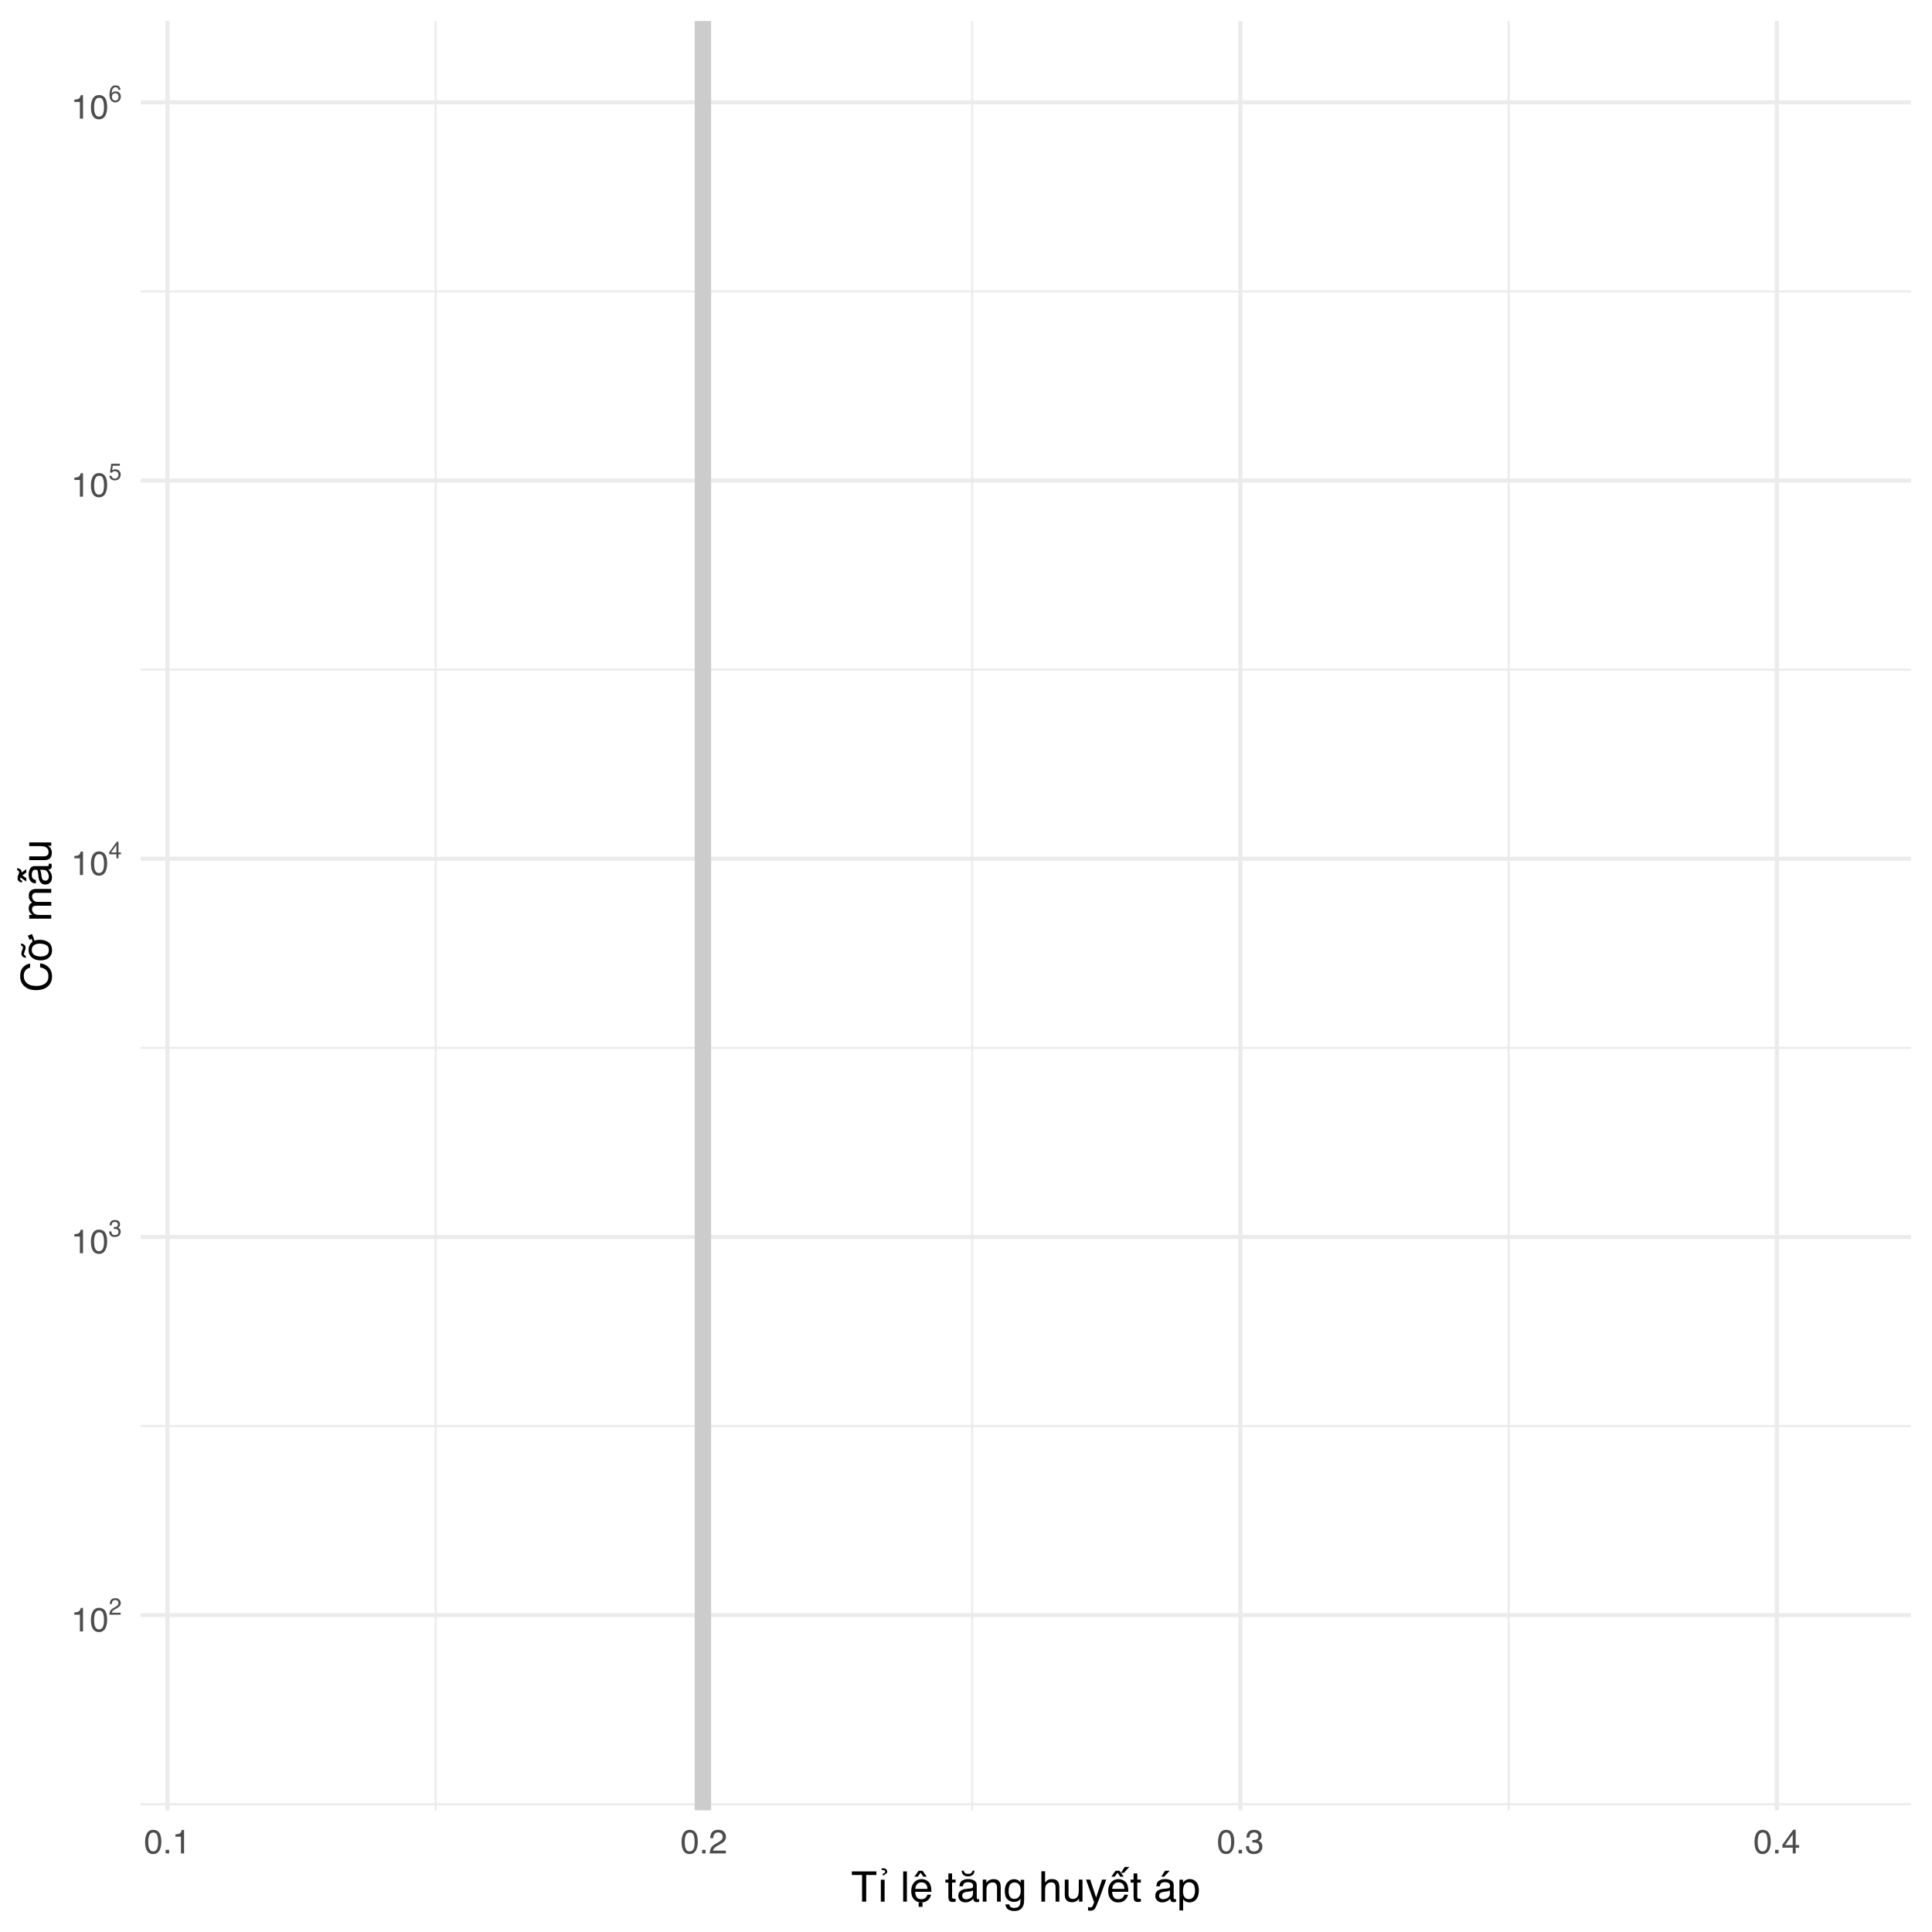 <?xml version="1.0" encoding="UTF-8"?>
<svg xmlns="http://www.w3.org/2000/svg" xmlns:xlink="http://www.w3.org/1999/xlink" width="504pt" height="504pt" viewBox="0 0 504 504" version="1.1">
<defs>
<g>
<symbol overflow="visible" id="glyph0-0">
<path style="stroke:none;" d="M 0.281 0 L 0.281 -6.312 L 5.297 -6.312 L 5.297 0 Z M 4.5 -0.797 L 4.5 -5.516 L 1.078 -5.516 L 1.078 -0.797 Z M 4.5 -0.797 "/>
</symbol>
<symbol overflow="visible" id="glyph0-1">
<path style="stroke:none;" d="M 0.844 -4.359 L 0.844 -4.953 C 1.395 -5.004 1.781 -5.094 2 -5.219 C 2.227 -5.344 2.395 -5.645 2.5 -6.125 L 3.109 -6.125 L 3.109 0 L 2.297 0 L 2.297 -4.359 Z M 0.844 -4.359 "/>
</symbol>
<symbol overflow="visible" id="glyph0-2">
<path style="stroke:none;" d="M 2.375 -6.156 C 3.176 -6.156 3.754 -5.828 4.109 -5.172 C 4.379 -4.66 4.516 -3.961 4.516 -3.078 C 4.516 -2.242 4.391 -1.555 4.141 -1.016 C 3.785 -0.223 3.195 0.172 2.375 0.172 C 1.633 0.172 1.082 -0.148 0.719 -0.797 C 0.426 -1.328 0.281 -2.047 0.281 -2.953 C 0.281 -3.648 0.367 -4.25 0.547 -4.75 C 0.879 -5.688 1.488 -6.156 2.375 -6.156 Z M 2.375 -0.531 C 2.77 -0.531 3.086 -0.707 3.328 -1.062 C 3.566 -1.426 3.688 -2.086 3.688 -3.047 C 3.688 -3.754 3.598 -4.332 3.422 -4.781 C 3.254 -5.227 2.922 -5.453 2.422 -5.453 C 1.973 -5.453 1.641 -5.238 1.422 -4.812 C 1.211 -4.383 1.109 -3.754 1.109 -2.922 C 1.109 -2.297 1.176 -1.789 1.312 -1.406 C 1.52 -0.82 1.875 -0.531 2.375 -0.531 Z M 2.375 -0.531 "/>
</symbol>
<symbol overflow="visible" id="glyph0-3">
<path style="stroke:none;" d="M 0.75 -0.938 L 1.656 -0.938 L 1.656 0 L 0.75 0 Z M 0.75 -0.938 "/>
</symbol>
<symbol overflow="visible" id="glyph0-4">
<path style="stroke:none;" d="M 0.281 0 C 0.301 -0.531 0.406 -0.988 0.594 -1.375 C 0.789 -1.77 1.164 -2.129 1.719 -2.453 L 2.547 -2.922 C 2.91 -3.141 3.164 -3.328 3.312 -3.484 C 3.551 -3.711 3.672 -3.984 3.672 -4.297 C 3.672 -4.648 3.562 -4.93 3.344 -5.141 C 3.133 -5.359 2.848 -5.469 2.484 -5.469 C 1.961 -5.469 1.598 -5.266 1.391 -4.859 C 1.285 -4.648 1.227 -4.352 1.219 -3.969 L 0.422 -3.969 C 0.43 -4.5 0.531 -4.938 0.719 -5.281 C 1.051 -5.875 1.645 -6.172 2.5 -6.172 C 3.195 -6.172 3.707 -5.977 4.031 -5.594 C 4.363 -5.219 4.531 -4.797 4.531 -4.328 C 4.531 -3.836 4.352 -3.414 4 -3.062 C 3.801 -2.863 3.441 -2.617 2.922 -2.328 L 2.344 -2 C 2.062 -1.844 1.836 -1.695 1.672 -1.562 C 1.391 -1.312 1.211 -1.035 1.141 -0.734 L 4.5 -0.734 L 4.5 0 Z M 0.281 0 "/>
</symbol>
<symbol overflow="visible" id="glyph0-5">
<path style="stroke:none;" d="M 2.281 0.172 C 1.551 0.172 1.02 -0.023 0.688 -0.422 C 0.363 -0.828 0.203 -1.316 0.203 -1.891 L 1.016 -1.891 C 1.047 -1.492 1.117 -1.203 1.234 -1.016 C 1.441 -0.691 1.805 -0.531 2.328 -0.531 C 2.734 -0.531 3.055 -0.641 3.297 -0.859 C 3.547 -1.078 3.672 -1.359 3.672 -1.703 C 3.672 -2.129 3.539 -2.426 3.281 -2.594 C 3.031 -2.758 2.672 -2.844 2.203 -2.844 C 2.148 -2.844 2.098 -2.844 2.047 -2.844 C 1.992 -2.844 1.941 -2.844 1.891 -2.844 L 1.891 -3.516 C 1.973 -3.516 2.039 -3.508 2.094 -3.5 C 2.145 -3.5 2.203 -3.5 2.266 -3.5 C 2.555 -3.5 2.797 -3.547 2.984 -3.641 C 3.305 -3.797 3.469 -4.082 3.469 -4.5 C 3.469 -4.801 3.359 -5.035 3.141 -5.203 C 2.922 -5.367 2.672 -5.453 2.391 -5.453 C 1.867 -5.453 1.508 -5.281 1.312 -4.938 C 1.207 -4.75 1.145 -4.477 1.125 -4.125 L 0.359 -4.125 C 0.359 -4.582 0.453 -4.973 0.641 -5.297 C 0.953 -5.867 1.504 -6.156 2.297 -6.156 C 2.93 -6.156 3.422 -6.016 3.766 -5.734 C 4.109 -5.461 4.281 -5.062 4.281 -4.531 C 4.281 -4.145 4.176 -3.836 3.969 -3.609 C 3.844 -3.461 3.68 -3.348 3.484 -3.266 C 3.805 -3.172 4.055 -3 4.234 -2.75 C 4.422 -2.5 4.516 -2.191 4.516 -1.828 C 4.516 -1.234 4.316 -0.75 3.922 -0.375 C 3.535 -0.008 2.988 0.172 2.281 0.172 Z M 2.281 0.172 "/>
</symbol>
<symbol overflow="visible" id="glyph0-6">
<path style="stroke:none;" d="M 2.906 -2.172 L 2.906 -4.969 L 0.938 -2.172 Z M 2.922 0 L 2.922 -1.5 L 0.219 -1.5 L 0.219 -2.266 L 3.047 -6.172 L 3.688 -6.172 L 3.688 -2.172 L 4.594 -2.172 L 4.594 -1.5 L 3.688 -1.5 L 3.688 0 Z M 2.922 0 "/>
</symbol>
<symbol overflow="visible" id="glyph1-0">
<path style="stroke:none;" d="M 0.203 0 L 0.203 -4.422 L 3.703 -4.422 L 3.703 0 Z M 3.156 -0.547 L 3.156 -3.859 L 0.75 -3.859 L 0.75 -0.547 Z M 3.156 -0.547 "/>
</symbol>
<symbol overflow="visible" id="glyph1-1">
<path style="stroke:none;" d="M 0.188 0 C 0.207 -0.375 0.285 -0.695 0.422 -0.969 C 0.555 -1.238 0.816 -1.488 1.203 -1.719 L 1.781 -2.047 C 2.039 -2.203 2.223 -2.332 2.328 -2.438 C 2.484 -2.602 2.562 -2.789 2.562 -3 C 2.562 -3.25 2.488 -3.445 2.344 -3.594 C 2.195 -3.75 2 -3.828 1.75 -3.828 C 1.375 -3.828 1.113 -3.688 0.969 -3.406 C 0.895 -3.25 0.852 -3.039 0.844 -2.781 L 0.297 -2.781 C 0.305 -3.156 0.375 -3.457 0.5 -3.688 C 0.738 -4.102 1.156 -4.312 1.75 -4.312 C 2.238 -4.312 2.598 -4.176 2.828 -3.906 C 3.055 -3.645 3.172 -3.352 3.172 -3.031 C 3.172 -2.688 3.047 -2.391 2.797 -2.141 C 2.66 -2.004 2.41 -1.832 2.047 -1.625 L 1.641 -1.406 C 1.441 -1.289 1.285 -1.188 1.172 -1.094 C 0.973 -0.914 0.848 -0.723 0.797 -0.516 L 3.141 -0.516 L 3.141 0 Z M 0.188 0 "/>
</symbol>
<symbol overflow="visible" id="glyph1-2">
<path style="stroke:none;" d="M 1.594 0.125 C 1.082 0.125 0.711 -0.016 0.484 -0.297 C 0.254 -0.578 0.141 -0.922 0.141 -1.328 L 0.719 -1.328 C 0.738 -1.047 0.789 -0.844 0.875 -0.719 C 1.008 -0.488 1.258 -0.375 1.625 -0.375 C 1.914 -0.375 2.145 -0.445 2.312 -0.594 C 2.488 -0.75 2.578 -0.945 2.578 -1.188 C 2.578 -1.488 2.484 -1.695 2.297 -1.812 C 2.117 -1.938 1.867 -2 1.547 -2 C 1.504 -2 1.461 -1.992 1.422 -1.984 C 1.391 -1.984 1.359 -1.984 1.328 -1.984 L 1.328 -2.469 C 1.379 -2.457 1.422 -2.453 1.453 -2.453 C 1.492 -2.453 1.539 -2.453 1.594 -2.453 C 1.789 -2.453 1.957 -2.484 2.094 -2.547 C 2.312 -2.66 2.422 -2.859 2.422 -3.141 C 2.422 -3.359 2.344 -3.523 2.188 -3.641 C 2.039 -3.754 1.867 -3.812 1.672 -3.812 C 1.305 -3.812 1.055 -3.691 0.922 -3.453 C 0.848 -3.328 0.805 -3.141 0.797 -2.891 L 0.25 -2.891 C 0.25 -3.211 0.316 -3.484 0.453 -3.703 C 0.672 -4.109 1.055 -4.312 1.609 -4.312 C 2.047 -4.312 2.383 -4.211 2.625 -4.016 C 2.863 -3.816 2.984 -3.535 2.984 -3.172 C 2.984 -2.898 2.914 -2.688 2.781 -2.531 C 2.688 -2.426 2.57 -2.344 2.438 -2.281 C 2.664 -2.219 2.844 -2.098 2.969 -1.922 C 3.094 -1.742 3.156 -1.531 3.156 -1.281 C 3.156 -0.863 3.02 -0.523 2.75 -0.266 C 2.477 -0.004 2.094 0.125 1.594 0.125 Z M 1.594 0.125 "/>
</symbol>
<symbol overflow="visible" id="glyph1-3">
<path style="stroke:none;" d="M 2.031 -1.531 L 2.031 -3.469 L 0.656 -1.531 Z M 2.047 0 L 2.047 -1.047 L 0.156 -1.047 L 0.156 -1.578 L 2.125 -4.312 L 2.578 -4.312 L 2.578 -1.531 L 3.219 -1.531 L 3.219 -1.047 L 2.578 -1.047 L 2.578 0 Z M 2.047 0 "/>
</symbol>
<symbol overflow="visible" id="glyph1-4">
<path style="stroke:none;" d="M 0.766 -1.094 C 0.797 -0.789 0.938 -0.578 1.188 -0.453 C 1.312 -0.391 1.461 -0.359 1.641 -0.359 C 1.953 -0.359 2.188 -0.461 2.344 -0.672 C 2.5 -0.879 2.578 -1.109 2.578 -1.359 C 2.578 -1.648 2.484 -1.879 2.297 -2.047 C 2.117 -2.211 1.898 -2.297 1.641 -2.297 C 1.453 -2.297 1.289 -2.258 1.156 -2.188 C 1.031 -2.113 0.922 -2.016 0.828 -1.891 L 0.359 -1.922 L 0.688 -4.234 L 2.922 -4.234 L 2.922 -3.703 L 1.094 -3.703 L 0.906 -2.516 C 1.008 -2.586 1.102 -2.645 1.188 -2.688 C 1.352 -2.75 1.539 -2.781 1.75 -2.781 C 2.145 -2.781 2.477 -2.648 2.75 -2.391 C 3.02 -2.141 3.156 -1.82 3.156 -1.438 C 3.156 -1.031 3.031 -0.672 2.781 -0.359 C 2.531 -0.047 2.129 0.109 1.578 0.109 C 1.234 0.109 0.926 0.008 0.656 -0.188 C 0.383 -0.383 0.234 -0.688 0.203 -1.094 Z M 0.766 -1.094 "/>
</symbol>
<symbol overflow="visible" id="glyph1-5">
<path style="stroke:none;" d="M 1.797 -4.328 C 2.273 -4.328 2.609 -4.203 2.797 -3.953 C 2.992 -3.703 3.094 -3.441 3.094 -3.172 L 2.562 -3.172 C 2.52 -3.348 2.469 -3.484 2.406 -3.578 C 2.27 -3.754 2.07 -3.844 1.812 -3.844 C 1.508 -3.844 1.27 -3.703 1.094 -3.422 C 0.914 -3.148 0.816 -2.754 0.797 -2.234 C 0.922 -2.41 1.078 -2.547 1.266 -2.641 C 1.43 -2.711 1.625 -2.75 1.844 -2.75 C 2.195 -2.75 2.508 -2.633 2.781 -2.406 C 3.051 -2.176 3.188 -1.832 3.188 -1.375 C 3.188 -0.988 3.055 -0.645 2.797 -0.344 C 2.547 -0.039 2.188 0.109 1.719 0.109 C 1.312 0.109 0.961 -0.039 0.672 -0.344 C 0.379 -0.656 0.234 -1.172 0.234 -1.891 C 0.234 -2.422 0.297 -2.875 0.422 -3.25 C 0.672 -3.969 1.129 -4.328 1.797 -4.328 Z M 1.766 -0.375 C 2.047 -0.375 2.254 -0.469 2.391 -0.656 C 2.535 -0.844 2.609 -1.066 2.609 -1.328 C 2.609 -1.555 2.547 -1.77 2.422 -1.969 C 2.297 -2.164 2.066 -2.266 1.734 -2.266 C 1.504 -2.266 1.301 -2.188 1.125 -2.031 C 0.945 -1.875 0.859 -1.641 0.859 -1.328 C 0.859 -1.055 0.938 -0.828 1.094 -0.641 C 1.258 -0.461 1.484 -0.375 1.766 -0.375 Z M 1.766 -0.375 "/>
</symbol>
<symbol overflow="visible" id="glyph2-0">
<path style="stroke:none;" d="M 0.359 0 L 0.359 -7.891 L 6.625 -7.891 L 6.625 0 Z M 5.625 -0.984 L 5.625 -6.906 L 1.344 -6.906 L 1.344 -0.984 Z M 5.625 -0.984 "/>
</symbol>
<symbol overflow="visible" id="glyph2-1">
<path style="stroke:none;" d="M 6.578 -7.891 L 6.578 -6.953 L 3.922 -6.953 L 3.922 0 L 2.844 0 L 2.844 -6.953 L 0.172 -6.953 L 0.172 -7.891 Z M 6.578 -7.891 "/>
</symbol>
<symbol overflow="visible" id="glyph2-2">
<path style="stroke:none;" d="M 1.016 -5.719 L 2 -5.719 L 2 0 L 1.016 0 Z M 1.516 -5.891 Z M 1.938 -8.172 C 1.883 -8.203 1.828 -8.223 1.766 -8.234 C 1.711 -8.254 1.645 -8.266 1.562 -8.266 C 1.477 -8.266 1.363 -8.254 1.219 -8.234 L 1.203 -8.656 C 1.273 -8.676 1.348 -8.688 1.422 -8.688 C 1.504 -8.695 1.582 -8.703 1.656 -8.703 C 1.832 -8.703 2 -8.672 2.156 -8.609 C 2.312 -8.555 2.445 -8.441 2.562 -8.266 C 2.594 -8.223 2.617 -8.16 2.641 -8.078 C 2.672 -8.004 2.688 -7.926 2.688 -7.844 C 2.688 -7.77 2.676 -7.695 2.656 -7.625 C 2.633 -7.551 2.594 -7.477 2.531 -7.406 C 2.477 -7.344 2.406 -7.285 2.312 -7.234 C 2.227 -7.191 2.117 -7.156 1.984 -7.125 L 1.953 -6.891 L 1.484 -6.891 L 1.484 -7.297 C 1.703 -7.316 1.867 -7.379 1.984 -7.484 C 2.098 -7.586 2.156 -7.703 2.156 -7.828 C 2.156 -7.891 2.133 -7.945 2.094 -8 C 2.062 -8.062 2.008 -8.117 1.938 -8.172 Z M 1.938 -8.172 "/>
</symbol>
<symbol overflow="visible" id="glyph2-3">
<path style="stroke:none;" d=""/>
</symbol>
<symbol overflow="visible" id="glyph2-4">
<path style="stroke:none;" d="M 0.734 -7.891 L 1.703 -7.891 L 1.703 0 L 0.734 0 Z M 0.734 -7.891 "/>
</symbol>
<symbol overflow="visible" id="glyph2-5">
<path style="stroke:none;" d="M 3.109 -5.875 C 3.516 -5.875 3.906 -5.781 4.281 -5.594 C 4.664 -5.406 4.961 -5.156 5.172 -4.844 C 5.359 -4.562 5.484 -4.223 5.547 -3.828 C 5.609 -3.566 5.641 -3.145 5.641 -2.562 L 1.422 -2.562 C 1.441 -1.977 1.578 -1.508 1.828 -1.156 C 2.086 -0.812 2.488 -0.641 3.031 -0.641 C 3.539 -0.641 3.945 -0.805 4.25 -1.141 C 4.414 -1.328 4.535 -1.551 4.609 -1.812 L 5.562 -1.812 C 5.531 -1.594 5.441 -1.352 5.297 -1.094 C 5.16 -0.832 5.004 -0.625 4.828 -0.469 C 4.535 -0.176 4.176 0.02 3.75 0.125 C 3.508 0.176 3.242 0.203 2.953 0.203 C 2.234 0.203 1.625 -0.055 1.125 -0.578 C 0.633 -1.098 0.391 -1.828 0.391 -2.766 C 0.391 -3.691 0.641 -4.441 1.141 -5.016 C 1.641 -5.586 2.297 -5.875 3.109 -5.875 Z M 4.641 -3.328 C 4.609 -3.754 4.52 -4.094 4.375 -4.344 C 4.102 -4.801 3.66 -5.031 3.047 -5.031 C 2.598 -5.031 2.223 -4.867 1.922 -4.547 C 1.629 -4.234 1.473 -3.828 1.453 -3.328 Z M 3.016 -5.891 Z M 3.344 -8.062 L 4.438 -6.516 L 3.547 -6.516 L 2.828 -7.547 L 2.094 -6.516 L 1.219 -6.516 L 2.312 -8.062 Z M 2.328 0.234 L 3.328 0.234 L 3.328 1.359 L 2.328 1.359 Z M 2.328 0.234 "/>
</symbol>
<symbol overflow="visible" id="glyph2-6">
<path style="stroke:none;" d="M 0.906 -7.359 L 1.875 -7.359 L 1.875 -5.75 L 2.797 -5.75 L 2.797 -4.969 L 1.875 -4.969 L 1.875 -1.203 C 1.875 -1.004 1.941 -0.875 2.078 -0.812 C 2.16 -0.77 2.285 -0.75 2.453 -0.75 C 2.504 -0.75 2.555 -0.75 2.609 -0.75 C 2.66 -0.75 2.723 -0.754 2.797 -0.766 L 2.797 0 C 2.68 0.031 2.562 0.051 2.438 0.062 C 2.32 0.082 2.195 0.094 2.062 0.094 C 1.613 0.094 1.305 -0.02 1.141 -0.25 C 0.984 -0.488 0.906 -0.789 0.906 -1.156 L 0.906 -4.969 L 0.125 -4.969 L 0.125 -5.75 L 0.906 -5.75 Z M 0.906 -7.359 "/>
</symbol>
<symbol overflow="visible" id="glyph2-7">
<path style="stroke:none;" d="M 1.844 -8.078 C 1.906 -7.848 1.988 -7.672 2.094 -7.547 C 2.301 -7.336 2.613 -7.234 3.031 -7.234 C 3.426 -7.234 3.719 -7.336 3.906 -7.547 C 4.02 -7.672 4.102 -7.848 4.156 -8.078 L 4.688 -8.078 C 4.625 -7.547 4.441 -7.164 4.141 -6.938 C 3.836 -6.707 3.43 -6.594 2.922 -6.594 C 2.297 -6.594 1.844 -6.805 1.562 -7.234 C 1.414 -7.453 1.328 -7.734 1.297 -8.078 Z M 2.484 -0.625 C 2.816 -0.625 3.145 -0.703 3.469 -0.859 C 4.008 -1.117 4.281 -1.551 4.281 -2.156 L 4.281 -2.922 C 4.156 -2.848 4 -2.785 3.812 -2.734 C 3.633 -2.691 3.453 -2.656 3.266 -2.625 L 2.688 -2.562 C 2.332 -2.508 2.066 -2.438 1.891 -2.344 C 1.598 -2.164 1.453 -1.895 1.453 -1.531 C 1.453 -1.25 1.551 -1.023 1.75 -0.859 C 1.957 -0.703 2.203 -0.625 2.484 -0.625 Z M 3.797 -3.484 C 4.016 -3.516 4.16 -3.609 4.234 -3.766 C 4.273 -3.848 4.297 -3.973 4.297 -4.141 C 4.297 -4.461 4.176 -4.695 3.938 -4.844 C 3.707 -5 3.375 -5.078 2.938 -5.078 C 2.438 -5.078 2.082 -4.941 1.875 -4.672 C 1.75 -4.516 1.672 -4.289 1.641 -4 L 0.734 -4 C 0.754 -4.707 0.984 -5.195 1.422 -5.469 C 1.867 -5.75 2.383 -5.891 2.969 -5.891 C 3.645 -5.891 4.191 -5.758 4.609 -5.5 C 5.035 -5.25 5.25 -4.848 5.25 -4.297 L 5.25 -0.984 C 5.25 -0.891 5.266 -0.812 5.297 -0.75 C 5.336 -0.688 5.426 -0.656 5.562 -0.656 C 5.602 -0.656 5.648 -0.656 5.703 -0.656 C 5.766 -0.664 5.82 -0.676 5.875 -0.688 L 5.875 0.031 C 5.727 0.07 5.613 0.098 5.531 0.109 C 5.457 0.117 5.352 0.125 5.219 0.125 C 4.883 0.125 4.641 0.004 4.484 -0.234 C 4.41 -0.359 4.359 -0.535 4.328 -0.766 C 4.129 -0.504 3.844 -0.281 3.469 -0.094 C 3.102 0.094 2.695 0.188 2.25 0.188 C 1.719 0.188 1.281 0.023 0.938 -0.297 C 0.602 -0.617 0.438 -1.023 0.438 -1.516 C 0.438 -2.047 0.602 -2.457 0.938 -2.75 C 1.27 -3.039 1.707 -3.223 2.25 -3.297 Z M 3.797 -3.484 "/>
</symbol>
<symbol overflow="visible" id="glyph2-8">
<path style="stroke:none;" d="M 0.703 -5.75 L 1.625 -5.75 L 1.625 -4.938 C 1.895 -5.27 2.18 -5.508 2.484 -5.656 C 2.797 -5.801 3.133 -5.875 3.5 -5.875 C 4.32 -5.875 4.875 -5.594 5.156 -5.031 C 5.312 -4.719 5.391 -4.27 5.391 -3.688 L 5.391 0 L 4.422 0 L 4.422 -3.625 C 4.422 -3.977 4.367 -4.258 4.266 -4.469 C 4.086 -4.832 3.773 -5.016 3.328 -5.016 C 3.098 -5.016 2.91 -4.988 2.766 -4.938 C 2.492 -4.863 2.258 -4.707 2.062 -4.469 C 1.906 -4.281 1.801 -4.082 1.75 -3.875 C 1.695 -3.676 1.672 -3.391 1.672 -3.016 L 1.672 0 L 0.703 0 Z M 2.984 -5.891 Z M 2.984 -5.891 "/>
</symbol>
<symbol overflow="visible" id="glyph2-9">
<path style="stroke:none;" d="M 2.734 -5.859 C 3.191 -5.859 3.586 -5.742 3.922 -5.516 C 4.098 -5.391 4.285 -5.207 4.484 -4.969 L 4.484 -5.703 L 5.375 -5.703 L 5.375 -0.469 C 5.375 0.258 5.266 0.836 5.047 1.266 C 4.648 2.047 3.895 2.438 2.781 2.438 C 2.156 2.438 1.629 2.297 1.203 2.016 C 0.785 1.734 0.551 1.301 0.5 0.719 L 1.484 0.719 C 1.535 0.969 1.629 1.164 1.766 1.312 C 1.984 1.531 2.328 1.641 2.797 1.641 C 3.535 1.641 4.02 1.375 4.25 0.844 C 4.383 0.539 4.445 -0.004 4.438 -0.797 C 4.25 -0.504 4.016 -0.285 3.734 -0.141 C 3.461 -0.004 3.109 0.062 2.672 0.062 C 2.047 0.062 1.5 -0.156 1.031 -0.594 C 0.562 -1.031 0.328 -1.758 0.328 -2.781 C 0.328 -3.75 0.562 -4.504 1.031 -5.047 C 1.5 -5.586 2.066 -5.859 2.734 -5.859 Z M 4.484 -2.906 C 4.484 -3.613 4.332 -4.141 4.031 -4.484 C 3.738 -4.828 3.367 -5 2.922 -5 C 2.234 -5 1.766 -4.68 1.516 -4.047 C 1.391 -3.703 1.328 -3.254 1.328 -2.703 C 1.328 -2.055 1.457 -1.562 1.719 -1.219 C 1.977 -0.883 2.332 -0.719 2.781 -0.719 C 3.469 -0.719 3.957 -1.031 4.25 -1.656 C 4.406 -2.008 4.484 -2.426 4.484 -2.906 Z M 2.859 -5.891 Z M 2.859 -5.891 "/>
</symbol>
<symbol overflow="visible" id="glyph2-10">
<path style="stroke:none;" d="M 0.703 -7.922 L 1.672 -7.922 L 1.672 -4.969 C 1.898 -5.258 2.109 -5.469 2.297 -5.594 C 2.609 -5.789 2.992 -5.891 3.453 -5.891 C 4.285 -5.891 4.852 -5.598 5.156 -5.016 C 5.312 -4.691 5.391 -4.25 5.391 -3.688 L 5.391 0 L 4.406 0 L 4.406 -3.625 C 4.406 -4.051 4.352 -4.363 4.25 -4.562 C 4.07 -4.875 3.738 -5.031 3.25 -5.031 C 2.852 -5.031 2.488 -4.891 2.156 -4.609 C 1.832 -4.336 1.672 -3.816 1.672 -3.047 L 1.672 0 L 0.703 0 Z M 0.703 -7.922 "/>
</symbol>
<symbol overflow="visible" id="glyph2-11">
<path style="stroke:none;" d="M 1.672 -5.75 L 1.672 -1.938 C 1.672 -1.645 1.719 -1.406 1.812 -1.219 C 1.988 -0.875 2.312 -0.703 2.781 -0.703 C 3.445 -0.703 3.906 -1 4.156 -1.594 C 4.281 -1.914 4.344 -2.359 4.344 -2.922 L 4.344 -5.75 L 5.312 -5.75 L 5.312 0 L 4.406 0 L 4.422 -0.844 C 4.297 -0.625 4.141 -0.441 3.953 -0.297 C 3.578 0.004 3.129 0.156 2.609 0.156 C 1.785 0.156 1.223 -0.117 0.922 -0.672 C 0.766 -0.961 0.688 -1.352 0.688 -1.844 L 0.688 -5.75 Z M 3 -5.891 Z M 3 -5.891 "/>
</symbol>
<symbol overflow="visible" id="glyph2-12">
<path style="stroke:none;" d="M 4.297 -5.75 L 5.375 -5.75 C 5.238 -5.383 4.938 -4.547 4.469 -3.234 C 4.113 -2.242 3.816 -1.438 3.578 -0.812 C 3.023 0.656 2.633 1.551 2.406 1.875 C 2.176 2.195 1.781 2.359 1.219 2.359 C 1.082 2.359 0.977 2.352 0.906 2.344 C 0.832 2.332 0.742 2.312 0.641 2.281 L 0.641 1.406 C 0.805 1.445 0.926 1.473 1 1.484 C 1.07 1.492 1.141 1.5 1.203 1.5 C 1.379 1.5 1.508 1.469 1.594 1.406 C 1.676 1.352 1.75 1.285 1.812 1.203 C 1.82 1.172 1.883 1.02 2 0.75 C 2.113 0.488 2.191 0.297 2.234 0.172 L 0.109 -5.75 L 1.203 -5.75 L 2.75 -1.062 Z M 2.75 -5.891 Z M 2.75 -5.891 "/>
</symbol>
<symbol overflow="visible" id="glyph2-13">
<path style="stroke:none;" d="M 3.109 -5.875 C 3.516 -5.875 3.906 -5.781 4.281 -5.594 C 4.664 -5.406 4.961 -5.156 5.172 -4.844 C 5.359 -4.562 5.484 -4.223 5.547 -3.828 C 5.609 -3.566 5.641 -3.145 5.641 -2.562 L 1.422 -2.562 C 1.441 -1.977 1.578 -1.508 1.828 -1.156 C 2.086 -0.812 2.488 -0.641 3.031 -0.641 C 3.539 -0.641 3.945 -0.805 4.25 -1.141 C 4.414 -1.328 4.535 -1.551 4.609 -1.812 L 5.562 -1.812 C 5.531 -1.594 5.441 -1.352 5.297 -1.094 C 5.16 -0.832 5.004 -0.625 4.828 -0.469 C 4.535 -0.176 4.176 0.02 3.75 0.125 C 3.508 0.176 3.242 0.203 2.953 0.203 C 2.234 0.203 1.625 -0.055 1.125 -0.578 C 0.633 -1.098 0.391 -1.828 0.391 -2.766 C 0.391 -3.691 0.641 -4.441 1.141 -5.016 C 1.641 -5.586 2.297 -5.875 3.109 -5.875 Z M 4.641 -3.328 C 4.609 -3.754 4.52 -4.094 4.375 -4.344 C 4.102 -4.801 3.66 -5.031 3.047 -5.031 C 2.598 -5.031 2.223 -4.867 1.922 -4.547 C 1.629 -4.234 1.473 -3.828 1.453 -3.328 Z M 3.016 -5.891 Z M 3.344 -8.062 L 4.438 -6.516 L 3.547 -6.516 L 2.828 -7.547 L 2.094 -6.516 L 1.219 -6.516 L 2.312 -8.062 Z M 5.922 -9.062 L 4.484 -7.516 L 3.734 -7.516 L 4.719 -9.062 Z M 5.922 -9.062 "/>
</symbol>
<symbol overflow="visible" id="glyph2-14">
<path style="stroke:none;" d="M 1.453 -1.531 C 1.453 -1.25 1.551 -1.023 1.75 -0.859 C 1.957 -0.703 2.203 -0.625 2.484 -0.625 C 2.816 -0.625 3.145 -0.703 3.469 -0.859 C 4.008 -1.117 4.281 -1.551 4.281 -2.156 L 4.281 -2.922 C 4.156 -2.848 4 -2.785 3.812 -2.734 C 3.633 -2.691 3.453 -2.656 3.266 -2.625 L 2.688 -2.562 C 2.332 -2.508 2.066 -2.438 1.891 -2.344 C 1.598 -2.164 1.453 -1.895 1.453 -1.531 Z M 3.797 -3.484 C 4.016 -3.516 4.16 -3.609 4.234 -3.766 C 4.273 -3.848 4.297 -3.973 4.297 -4.141 C 4.297 -4.461 4.176 -4.695 3.938 -4.844 C 3.707 -5 3.375 -5.078 2.938 -5.078 C 2.438 -5.078 2.082 -4.941 1.875 -4.672 C 1.75 -4.516 1.672 -4.289 1.641 -4 L 0.734 -4 C 0.754 -4.707 0.984 -5.195 1.422 -5.469 C 1.867 -5.75 2.383 -5.891 2.969 -5.891 C 3.645 -5.891 4.191 -5.758 4.609 -5.5 C 5.035 -5.25 5.25 -4.848 5.25 -4.297 L 5.25 -0.984 C 5.25 -0.891 5.266 -0.812 5.297 -0.75 C 5.336 -0.688 5.426 -0.656 5.562 -0.656 C 5.602 -0.656 5.648 -0.656 5.703 -0.656 C 5.766 -0.664 5.82 -0.676 5.875 -0.688 L 5.875 0.031 C 5.727 0.07 5.613 0.098 5.531 0.109 C 5.457 0.117 5.352 0.125 5.219 0.125 C 4.883 0.125 4.641 0.004 4.484 -0.234 C 4.41 -0.359 4.359 -0.535 4.328 -0.766 C 4.129 -0.504 3.844 -0.281 3.469 -0.094 C 3.102 0.094 2.695 0.188 2.25 0.188 C 1.719 0.188 1.281 0.023 0.938 -0.297 C 0.602 -0.617 0.438 -1.023 0.438 -1.516 C 0.438 -2.047 0.602 -2.457 0.938 -2.75 C 1.27 -3.039 1.707 -3.223 2.25 -3.297 Z M 2.984 -5.891 Z M 4.203 -8.062 L 2.766 -6.516 L 2.016 -6.516 L 3 -8.062 Z M 4.203 -8.062 "/>
</symbol>
<symbol overflow="visible" id="glyph2-15">
<path style="stroke:none;" d="M 3.141 -0.656 C 3.586 -0.656 3.957 -0.844 4.25 -1.219 C 4.551 -1.594 4.703 -2.156 4.703 -2.906 C 4.703 -3.363 4.641 -3.758 4.516 -4.094 C 4.266 -4.727 3.805 -5.047 3.141 -5.047 C 2.461 -5.047 2.004 -4.711 1.766 -4.047 C 1.629 -3.68 1.562 -3.223 1.562 -2.672 C 1.562 -2.234 1.629 -1.859 1.766 -1.547 C 2.016 -0.953 2.473 -0.656 3.141 -0.656 Z M 0.641 -5.719 L 1.578 -5.719 L 1.578 -4.969 C 1.766 -5.227 1.973 -5.426 2.203 -5.562 C 2.535 -5.781 2.922 -5.891 3.359 -5.891 C 4.004 -5.891 4.555 -5.641 5.016 -5.141 C 5.473 -4.641 5.703 -3.926 5.703 -3 C 5.703 -1.75 5.375 -0.852 4.719 -0.312 C 4.301 0.02 3.816 0.188 3.266 0.188 C 2.828 0.188 2.461 0.094 2.172 -0.094 C 2.004 -0.195 1.812 -0.379 1.594 -0.641 L 1.594 2.297 L 0.641 2.297 Z M 0.641 -5.719 "/>
</symbol>
<symbol overflow="visible" id="glyph3-0">
<path style="stroke:none;" d="M 0 -0.359 L -7.891 -0.359 L -7.891 -6.625 L 0 -6.625 Z M -0.984 -5.625 L -6.906 -5.625 L -6.906 -1.344 L -0.984 -1.344 Z M -0.984 -5.625 "/>
</symbol>
<symbol overflow="visible" id="glyph3-1">
<path style="stroke:none;" d="M -8.109 -4.156 C -8.109 -5.156 -7.844 -5.93 -7.312 -6.484 C -6.789 -7.035 -6.191 -7.344 -5.516 -7.406 L -5.516 -6.359 C -6.023 -6.242 -6.426 -6.008 -6.719 -5.656 C -7.02 -5.301 -7.172 -4.805 -7.172 -4.172 C -7.172 -3.398 -6.895 -2.773 -6.344 -2.297 C -5.801 -1.816 -4.969 -1.578 -3.844 -1.578 C -2.914 -1.578 -2.164 -1.789 -1.594 -2.219 C -1.02 -2.656 -0.734 -3.301 -0.734 -4.156 C -0.734 -4.938 -1.035 -5.535 -1.641 -5.953 C -1.961 -6.172 -2.383 -6.332 -2.906 -6.438 L -2.906 -7.484 C -2.07 -7.391 -1.375 -7.082 -0.812 -6.562 C -0.133 -5.938 0.203 -5.086 0.203 -4.016 C 0.203 -3.098 -0.07 -2.332 -0.625 -1.719 C -1.363 -0.895 -2.5 -0.484 -4.031 -0.484 C -5.195 -0.484 -6.148 -0.789 -6.891 -1.406 C -7.703 -2.07 -8.109 -2.988 -8.109 -4.156 Z M -8.109 -3.953 Z M -8.109 -3.953 "/>
</symbol>
<symbol overflow="visible" id="glyph3-2">
<path style="stroke:none;" d="M -3 -5.672 C -2.07 -5.672 -1.305 -5.445 -0.703 -5 C -0.098 -4.551 0.203 -3.852 0.203 -2.906 C 0.203 -2.113 -0.062 -1.484 -0.594 -1.016 C -1.125 -0.547 -1.844 -0.312 -2.75 -0.312 C -3.719 -0.312 -4.488 -0.555 -5.062 -1.047 C -5.633 -1.535 -5.922 -2.195 -5.922 -3.031 C -5.922 -3.77 -5.672 -4.395 -5.172 -4.906 C -5.098 -4.988 -5.016 -5.066 -4.922 -5.141 C -4.922 -5.191 -4.926 -5.25 -4.938 -5.312 C -4.945 -5.477 -4.984 -5.633 -5.047 -5.781 L -5.078 -5.844 C -5.086 -5.852 -5.098 -5.867 -5.109 -5.891 L -5.656 -5.672 L -6.109 -6.75 L -5.031 -7.188 L -4.625 -6.188 C -4.508 -5.926 -4.441 -5.672 -4.422 -5.422 C -4.016 -5.586 -3.539 -5.672 -3 -5.672 Z M -2.969 -4.672 C -3.508 -4.672 -3.945 -4.582 -4.281 -4.406 C -4.812 -4.133 -5.078 -3.664 -5.078 -3 C -5.078 -2.406 -4.848 -1.973 -4.391 -1.703 C -3.941 -1.441 -3.398 -1.312 -2.766 -1.312 C -2.148 -1.312 -1.641 -1.441 -1.234 -1.703 C -0.828 -1.973 -0.625 -2.398 -0.625 -2.984 C -0.625 -3.629 -0.863 -4.07 -1.344 -4.312 C -1.832 -4.551 -2.375 -4.672 -2.969 -4.672 Z M -7.531 -3.094 C -7.488 -3.195 -7.453 -3.289 -7.422 -3.375 C -7.398 -3.457 -7.391 -3.539 -7.391 -3.625 C -7.391 -3.82 -7.453 -3.961 -7.578 -4.047 C -7.648 -4.098 -7.754 -4.129 -7.891 -4.141 L -7.891 -4.719 C -7.43 -4.633 -7.113 -4.484 -6.938 -4.266 C -6.77 -4.055 -6.688 -3.828 -6.688 -3.578 C -6.688 -3.492 -6.703 -3.391 -6.734 -3.266 C -6.766 -3.148 -6.797 -3.047 -6.828 -2.953 L -6.938 -2.672 C -7 -2.504 -7.039 -2.363 -7.062 -2.25 C -7.094 -2.145 -7.109 -2.047 -7.109 -1.953 C -7.109 -1.828 -7.066 -1.723 -6.984 -1.641 C -6.91 -1.555 -6.789 -1.504 -6.625 -1.484 L -6.625 -0.953 C -6.906 -0.992 -7.133 -1.07 -7.312 -1.188 C -7.633 -1.383 -7.797 -1.688 -7.797 -2.094 C -7.797 -2.207 -7.781 -2.336 -7.75 -2.484 C -7.719 -2.641 -7.645 -2.844 -7.531 -3.094 Z M -7.531 -3.094 "/>
</symbol>
<symbol overflow="visible" id="glyph3-3">
<path style="stroke:none;" d=""/>
</symbol>
<symbol overflow="visible" id="glyph3-4">
<path style="stroke:none;" d="M -5.75 -0.703 L -5.75 -1.672 L -4.938 -1.672 C -5.219 -1.898 -5.422 -2.102 -5.547 -2.281 C -5.766 -2.602 -5.875 -2.969 -5.875 -3.375 C -5.875 -3.832 -5.766 -4.203 -5.547 -4.484 C -5.41 -4.641 -5.219 -4.781 -4.969 -4.906 C -5.281 -5.125 -5.508 -5.379 -5.656 -5.672 C -5.801 -5.961 -5.875 -6.285 -5.875 -6.641 C -5.875 -7.41 -5.598 -7.938 -5.047 -8.219 C -4.742 -8.375 -4.336 -8.453 -3.828 -8.453 L 0 -8.453 L 0 -7.438 L -4 -7.438 C -4.383 -7.438 -4.645 -7.344 -4.781 -7.156 C -4.926 -6.969 -5 -6.734 -5 -6.453 C -5 -6.078 -4.867 -5.75 -4.609 -5.469 C -4.359 -5.195 -3.938 -5.062 -3.344 -5.062 L 0 -5.062 L 0 -4.078 L -3.75 -4.078 C -4.145 -4.078 -4.43 -4.031 -4.609 -3.938 C -4.879 -3.789 -5.016 -3.52 -5.016 -3.125 C -5.016 -2.758 -4.867 -2.426 -4.578 -2.125 C -4.297 -1.82 -3.785 -1.672 -3.047 -1.672 L 0 -1.672 L 0 -0.703 Z M -5.75 -0.703 "/>
</symbol>
<symbol overflow="visible" id="glyph3-5">
<path style="stroke:none;" d="M -1.531 -1.453 C -1.25 -1.453 -1.023 -1.551 -0.859 -1.75 C -0.703 -1.957 -0.625 -2.203 -0.625 -2.484 C -0.625 -2.816 -0.703 -3.145 -0.859 -3.469 C -1.117 -4.008 -1.551 -4.281 -2.156 -4.281 L -2.922 -4.281 C -2.848 -4.156 -2.785 -4 -2.734 -3.812 C -2.691 -3.633 -2.656 -3.453 -2.625 -3.266 L -2.562 -2.688 C -2.508 -2.332 -2.438 -2.066 -2.344 -1.891 C -2.164 -1.598 -1.895 -1.453 -1.531 -1.453 Z M -3.484 -3.797 C -3.516 -4.016 -3.609 -4.16 -3.766 -4.234 C -3.848 -4.273 -3.973 -4.297 -4.141 -4.297 C -4.461 -4.297 -4.695 -4.176 -4.844 -3.938 C -5 -3.707 -5.078 -3.375 -5.078 -2.938 C -5.078 -2.438 -4.941 -2.082 -4.672 -1.875 C -4.516 -1.75 -4.289 -1.672 -4 -1.641 L -4 -0.734 C -4.707 -0.754 -5.195 -0.984 -5.469 -1.422 C -5.75 -1.867 -5.891 -2.383 -5.891 -2.969 C -5.891 -3.645 -5.758 -4.191 -5.5 -4.609 C -5.25 -5.035 -4.848 -5.25 -4.297 -5.25 L -0.984 -5.25 C -0.891 -5.25 -0.812 -5.266 -0.75 -5.297 C -0.688 -5.336 -0.656 -5.426 -0.656 -5.562 C -0.656 -5.602 -0.656 -5.648 -0.656 -5.703 C -0.664 -5.766 -0.676 -5.82 -0.688 -5.875 L 0.031 -5.875 C 0.07 -5.727 0.098 -5.613 0.109 -5.531 C 0.117 -5.457 0.125 -5.352 0.125 -5.219 C 0.125 -4.883 0.004 -4.641 -0.234 -4.484 C -0.359 -4.41 -0.535 -4.359 -0.766 -4.328 C -0.504 -4.129 -0.281 -3.844 -0.094 -3.469 C 0.094 -3.102 0.188 -2.695 0.188 -2.25 C 0.188 -1.719 0.023 -1.281 -0.297 -0.938 C -0.617 -0.602 -1.023 -0.438 -1.516 -0.438 C -2.047 -0.438 -2.457 -0.602 -2.75 -0.938 C -3.039 -1.27 -3.223 -1.707 -3.297 -2.25 Z M -5.891 -2.984 Z M -8.062 -3.344 L -6.516 -4.438 L -6.516 -3.547 L -7.547 -2.828 L -6.516 -2.094 L -6.516 -1.219 L -8.062 -2.312 Z M -8.531 -3.094 C -8.488 -3.195 -8.453 -3.289 -8.422 -3.375 C -8.398 -3.457 -8.391 -3.539 -8.391 -3.625 C -8.391 -3.82 -8.453 -3.961 -8.578 -4.047 C -8.648 -4.098 -8.754 -4.129 -8.891 -4.141 L -8.891 -4.719 C -8.43 -4.633 -8.113 -4.484 -7.938 -4.266 C -7.77 -4.055 -7.688 -3.828 -7.688 -3.578 C -7.688 -3.492 -7.703 -3.391 -7.734 -3.266 C -7.766 -3.148 -7.797 -3.047 -7.828 -2.953 L -7.938 -2.672 C -8 -2.504 -8.039 -2.363 -8.062 -2.25 C -8.094 -2.145 -8.109 -2.047 -8.109 -1.953 C -8.109 -1.828 -8.066 -1.723 -7.984 -1.641 C -7.91 -1.555 -7.789 -1.504 -7.625 -1.484 L -7.625 -0.953 C -7.906 -0.992 -8.133 -1.07 -8.312 -1.188 C -8.633 -1.383 -8.797 -1.688 -8.797 -2.094 C -8.797 -2.207 -8.781 -2.336 -8.75 -2.484 C -8.719 -2.641 -8.645 -2.844 -8.531 -3.094 Z M -8.531 -3.094 "/>
</symbol>
<symbol overflow="visible" id="glyph3-6">
<path style="stroke:none;" d="M -5.75 -1.672 L -1.938 -1.672 C -1.645 -1.672 -1.406 -1.719 -1.219 -1.812 C -0.875 -1.988 -0.703 -2.312 -0.703 -2.781 C -0.703 -3.445 -1 -3.906 -1.594 -4.156 C -1.914 -4.281 -2.359 -4.344 -2.922 -4.344 L -5.75 -4.344 L -5.75 -5.312 L 0 -5.312 L 0 -4.406 L -0.844 -4.422 C -0.625 -4.297 -0.441 -4.141 -0.297 -3.953 C 0.004 -3.578 0.156 -3.129 0.156 -2.609 C 0.156 -1.785 -0.117 -1.223 -0.672 -0.922 C -0.961 -0.766 -1.352 -0.688 -1.844 -0.688 L -5.75 -0.688 Z M -5.891 -3 Z M -5.891 -3 "/>
</symbol>
</g>
<clipPath id="clip1">
  <path d="M 36.688 470 L 498.52 470 L 498.52 471 L 36.688 471 Z M 36.688 470 "/>
</clipPath>
<clipPath id="clip2">
  <path d="M 36.688 371 L 498.52 371 L 498.52 373 L 36.688 373 Z M 36.688 371 "/>
</clipPath>
<clipPath id="clip3">
  <path d="M 36.688 273 L 498.52 273 L 498.52 274 L 36.688 274 Z M 36.688 273 "/>
</clipPath>
<clipPath id="clip4">
  <path d="M 36.688 174 L 498.52 174 L 498.52 175 L 36.688 175 Z M 36.688 174 "/>
</clipPath>
<clipPath id="clip5">
  <path d="M 36.688 75 L 498.52 75 L 498.52 77 L 36.688 77 Z M 36.688 75 "/>
</clipPath>
<clipPath id="clip6">
  <path d="M 113 5.48 L 114 5.48 L 114 472.258 L 113 472.258 Z M 113 5.48 "/>
</clipPath>
<clipPath id="clip7">
  <path d="M 253 5.48 L 254 5.48 L 254 472.258 L 253 472.258 Z M 253 5.48 "/>
</clipPath>
<clipPath id="clip8">
  <path d="M 393 5.48 L 394 5.48 L 394 472.258 L 393 472.258 Z M 393 5.48 "/>
</clipPath>
<clipPath id="clip9">
  <path d="M 36.688 420 L 498.52 420 L 498.52 422 L 36.688 422 Z M 36.688 420 "/>
</clipPath>
<clipPath id="clip10">
  <path d="M 36.688 322 L 498.52 322 L 498.52 324 L 36.688 324 Z M 36.688 322 "/>
</clipPath>
<clipPath id="clip11">
  <path d="M 36.688 223 L 498.52 223 L 498.52 225 L 36.688 225 Z M 36.688 223 "/>
</clipPath>
<clipPath id="clip12">
  <path d="M 36.688 124 L 498.52 124 L 498.52 126 L 36.688 126 Z M 36.688 124 "/>
</clipPath>
<clipPath id="clip13">
  <path d="M 36.688 26 L 498.52 26 L 498.52 28 L 36.688 28 Z M 36.688 26 "/>
</clipPath>
<clipPath id="clip14">
  <path d="M 43 5.48 L 45 5.48 L 45 472.258 L 43 472.258 Z M 43 5.48 "/>
</clipPath>
<clipPath id="clip15">
  <path d="M 183 5.48 L 185 5.48 L 185 472.258 L 183 472.258 Z M 183 5.48 "/>
</clipPath>
<clipPath id="clip16">
  <path d="M 323 5.48 L 325 5.48 L 325 472.258 L 323 472.258 Z M 323 5.48 "/>
</clipPath>
<clipPath id="clip17">
  <path d="M 462 5.48 L 465 5.48 L 465 472.258 L 462 472.258 Z M 462 5.48 "/>
</clipPath>
<clipPath id="clip18">
  <path d="M 181 5.48 L 186 5.48 L 186 472.258 L 181 472.258 Z M 181 5.48 "/>
</clipPath>
</defs>
<g id="surface49">
<rect x="0" y="0" width="504" height="504" style="fill:rgb(100%,100%,100%);fill-opacity:1;stroke:none;"/>
<g clip-path="url(#clip1)" clip-rule="nonzero">
<path style="fill:none;stroke-width:0.533;stroke-linecap:butt;stroke-linejoin:round;stroke:rgb(92.157%,92.157%,92.157%);stroke-opacity:1;stroke-miterlimit:10;" d="M 36.688 470.668 L 498.52 470.668 "/>
</g>
<g clip-path="url(#clip2)" clip-rule="nonzero">
<path style="fill:none;stroke-width:0.533;stroke-linecap:butt;stroke-linejoin:round;stroke:rgb(92.157%,92.157%,92.157%);stroke-opacity:1;stroke-miterlimit:10;" d="M 36.688 372.008 L 498.52 372.008 "/>
</g>
<g clip-path="url(#clip3)" clip-rule="nonzero">
<path style="fill:none;stroke-width:0.533;stroke-linecap:butt;stroke-linejoin:round;stroke:rgb(92.157%,92.157%,92.157%);stroke-opacity:1;stroke-miterlimit:10;" d="M 36.688 273.348 L 498.52 273.348 "/>
</g>
<g clip-path="url(#clip4)" clip-rule="nonzero">
<path style="fill:none;stroke-width:0.533;stroke-linecap:butt;stroke-linejoin:round;stroke:rgb(92.157%,92.157%,92.157%);stroke-opacity:1;stroke-miterlimit:10;" d="M 36.688 174.688 L 498.52 174.688 "/>
</g>
<g clip-path="url(#clip5)" clip-rule="nonzero">
<path style="fill:none;stroke-width:0.533;stroke-linecap:butt;stroke-linejoin:round;stroke:rgb(92.157%,92.157%,92.157%);stroke-opacity:1;stroke-miterlimit:10;" d="M 36.688 76.027 L 498.52 76.027 "/>
</g>
<g clip-path="url(#clip6)" clip-rule="nonzero">
<path style="fill:none;stroke-width:0.533;stroke-linecap:butt;stroke-linejoin:round;stroke:rgb(92.157%,92.157%,92.157%);stroke-opacity:1;stroke-miterlimit:10;" d="M 113.66 472.254 L 113.66 5.48 "/>
</g>
<g clip-path="url(#clip7)" clip-rule="nonzero">
<path style="fill:none;stroke-width:0.533;stroke-linecap:butt;stroke-linejoin:round;stroke:rgb(92.157%,92.157%,92.157%);stroke-opacity:1;stroke-miterlimit:10;" d="M 253.609 472.254 L 253.609 5.48 "/>
</g>
<g clip-path="url(#clip8)" clip-rule="nonzero">
<path style="fill:none;stroke-width:0.533;stroke-linecap:butt;stroke-linejoin:round;stroke:rgb(92.157%,92.157%,92.157%);stroke-opacity:1;stroke-miterlimit:10;" d="M 393.559 472.254 L 393.559 5.48 "/>
</g>
<g clip-path="url(#clip9)" clip-rule="nonzero">
<path style="fill:none;stroke-width:1.067;stroke-linecap:butt;stroke-linejoin:round;stroke:rgb(92.157%,92.157%,92.157%);stroke-opacity:1;stroke-miterlimit:10;" d="M 36.688 421.34 L 498.52 421.34 "/>
</g>
<g clip-path="url(#clip10)" clip-rule="nonzero">
<path style="fill:none;stroke-width:1.067;stroke-linecap:butt;stroke-linejoin:round;stroke:rgb(92.157%,92.157%,92.157%);stroke-opacity:1;stroke-miterlimit:10;" d="M 36.688 322.68 L 498.52 322.68 "/>
</g>
<g clip-path="url(#clip11)" clip-rule="nonzero">
<path style="fill:none;stroke-width:1.067;stroke-linecap:butt;stroke-linejoin:round;stroke:rgb(92.157%,92.157%,92.157%);stroke-opacity:1;stroke-miterlimit:10;" d="M 36.688 224.02 L 498.52 224.02 "/>
</g>
<g clip-path="url(#clip12)" clip-rule="nonzero">
<path style="fill:none;stroke-width:1.067;stroke-linecap:butt;stroke-linejoin:round;stroke:rgb(92.157%,92.157%,92.157%);stroke-opacity:1;stroke-miterlimit:10;" d="M 36.688 125.355 L 498.52 125.355 "/>
</g>
<g clip-path="url(#clip13)" clip-rule="nonzero">
<path style="fill:none;stroke-width:1.067;stroke-linecap:butt;stroke-linejoin:round;stroke:rgb(92.157%,92.157%,92.157%);stroke-opacity:1;stroke-miterlimit:10;" d="M 36.688 26.695 L 498.52 26.695 "/>
</g>
<g clip-path="url(#clip14)" clip-rule="nonzero">
<path style="fill:none;stroke-width:1.067;stroke-linecap:butt;stroke-linejoin:round;stroke:rgb(92.157%,92.157%,92.157%);stroke-opacity:1;stroke-miterlimit:10;" d="M 43.684 472.254 L 43.684 5.48 "/>
</g>
<g clip-path="url(#clip15)" clip-rule="nonzero">
<path style="fill:none;stroke-width:1.067;stroke-linecap:butt;stroke-linejoin:round;stroke:rgb(92.157%,92.157%,92.157%);stroke-opacity:1;stroke-miterlimit:10;" d="M 183.633 472.254 L 183.633 5.48 "/>
</g>
<g clip-path="url(#clip16)" clip-rule="nonzero">
<path style="fill:none;stroke-width:1.067;stroke-linecap:butt;stroke-linejoin:round;stroke:rgb(92.157%,92.157%,92.157%);stroke-opacity:1;stroke-miterlimit:10;" d="M 323.582 472.254 L 323.582 5.48 "/>
</g>
<g clip-path="url(#clip17)" clip-rule="nonzero">
<path style="fill:none;stroke-width:1.067;stroke-linecap:butt;stroke-linejoin:round;stroke:rgb(92.157%,92.157%,92.157%);stroke-opacity:1;stroke-miterlimit:10;" d="M 463.531 472.254 L 463.531 5.48 "/>
</g>
<g clip-path="url(#clip18)" clip-rule="nonzero">
<path style="fill:none;stroke-width:4.268;stroke-linecap:butt;stroke-linejoin:round;stroke:rgb(80%,80%,80%);stroke-opacity:1;stroke-miterlimit:10;" d="M 183.371 472.254 L 183.371 5.48 "/>
</g>
<g style="fill:rgb(30.196%,30.196%,30.196%);fill-opacity:1;">
  <use xlink:href="#glyph0-1" x="18.547" y="425.59"/>
  <use xlink:href="#glyph0-2" x="23.439" y="425.59"/>
</g>
<g style="fill:rgb(30.196%,30.196%,30.196%);fill-opacity:1;">
  <use xlink:href="#glyph1-1" x="28.332" y="421.227"/>
</g>
<g style="fill:rgb(30.196%,30.196%,30.196%);fill-opacity:1;">
  <use xlink:href="#glyph0-1" x="18.547" y="326.93"/>
  <use xlink:href="#glyph0-2" x="23.439" y="326.93"/>
</g>
<g style="fill:rgb(30.196%,30.196%,30.196%);fill-opacity:1;">
  <use xlink:href="#glyph1-2" x="28.332" y="322.566"/>
</g>
<g style="fill:rgb(30.196%,30.196%,30.196%);fill-opacity:1;">
  <use xlink:href="#glyph0-1" x="18.547" y="228.27"/>
  <use xlink:href="#glyph0-2" x="23.439" y="228.27"/>
</g>
<g style="fill:rgb(30.196%,30.196%,30.196%);fill-opacity:1;">
  <use xlink:href="#glyph1-3" x="28.332" y="223.906"/>
</g>
<g style="fill:rgb(30.196%,30.196%,30.196%);fill-opacity:1;">
  <use xlink:href="#glyph0-1" x="18.547" y="129.57"/>
  <use xlink:href="#glyph0-2" x="23.439" y="129.57"/>
</g>
<g style="fill:rgb(30.196%,30.196%,30.196%);fill-opacity:1;">
  <use xlink:href="#glyph1-4" x="28.332" y="125.207"/>
</g>
<g style="fill:rgb(30.196%,30.196%,30.196%);fill-opacity:1;">
  <use xlink:href="#glyph0-1" x="18.547" y="30.957"/>
  <use xlink:href="#glyph0-2" x="23.439" y="30.957"/>
</g>
<g style="fill:rgb(30.196%,30.196%,30.196%);fill-opacity:1;">
  <use xlink:href="#glyph1-5" x="28.332" y="26.594"/>
</g>
<g style="fill:rgb(30.196%,30.196%,30.196%);fill-opacity:1;">
  <use xlink:href="#glyph0-2" x="37.57" y="483.5"/>
  <use xlink:href="#glyph0-3" x="42.463" y="483.5"/>
  <use xlink:href="#glyph0-1" x="44.907" y="483.5"/>
</g>
<g style="fill:rgb(30.196%,30.196%,30.196%);fill-opacity:1;">
  <use xlink:href="#glyph0-2" x="177.52" y="483.5"/>
  <use xlink:href="#glyph0-3" x="182.412" y="483.5"/>
  <use xlink:href="#glyph0-4" x="184.856" y="483.5"/>
</g>
<g style="fill:rgb(30.196%,30.196%,30.196%);fill-opacity:1;">
  <use xlink:href="#glyph0-2" x="317.469" y="483.5"/>
  <use xlink:href="#glyph0-3" x="322.361" y="483.5"/>
  <use xlink:href="#glyph0-5" x="324.805" y="483.5"/>
</g>
<g style="fill:rgb(30.196%,30.196%,30.196%);fill-opacity:1;">
  <use xlink:href="#glyph0-2" x="457.418" y="483.5"/>
  <use xlink:href="#glyph0-3" x="462.31" y="483.5"/>
  <use xlink:href="#glyph0-6" x="464.754" y="483.5"/>
</g>
<g style="fill:rgb(0%,0%,0%);fill-opacity:1;">
  <use xlink:href="#glyph2-1" x="222.047" y="496.082"/>
  <use xlink:href="#glyph2-2" x="228.766" y="496.082"/>
  <use xlink:href="#glyph2-3" x="231.822" y="496.082"/>
  <use xlink:href="#glyph2-4" x="234.878" y="496.082"/>
  <use xlink:href="#glyph2-5" x="237.322" y="496.082"/>
  <use xlink:href="#glyph2-3" x="243.44" y="496.082"/>
  <use xlink:href="#glyph2-6" x="246.496" y="496.082"/>
  <use xlink:href="#glyph2-7" x="249.552" y="496.082"/>
  <use xlink:href="#glyph2-8" x="255.67" y="496.082"/>
  <use xlink:href="#glyph2-9" x="261.788" y="496.082"/>
  <use xlink:href="#glyph2-3" x="267.905" y="496.082"/>
  <use xlink:href="#glyph2-10" x="270.961" y="496.082"/>
  <use xlink:href="#glyph2-11" x="277.079" y="496.082"/>
  <use xlink:href="#glyph2-12" x="283.197" y="496.082"/>
  <use xlink:href="#glyph2-13" x="288.697" y="496.082"/>
  <use xlink:href="#glyph2-6" x="294.814" y="496.082"/>
  <use xlink:href="#glyph2-3" x="297.871" y="496.082"/>
  <use xlink:href="#glyph2-14" x="300.927" y="496.082"/>
  <use xlink:href="#glyph2-15" x="307.044" y="496.082"/>
</g>
<g style="fill:rgb(0%,0%,0%);fill-opacity:1;">
  <use xlink:href="#glyph3-1" x="13.371" y="258.781"/>
  <use xlink:href="#glyph3-2" x="13.371" y="250.837"/>
  <use xlink:href="#glyph3-3" x="13.371" y="243.404"/>
  <use xlink:href="#glyph3-4" x="13.371" y="240.348"/>
  <use xlink:href="#glyph3-5" x="13.371" y="231.185"/>
  <use xlink:href="#glyph3-6" x="13.371" y="225.067"/>
</g>
</g>
</svg>
